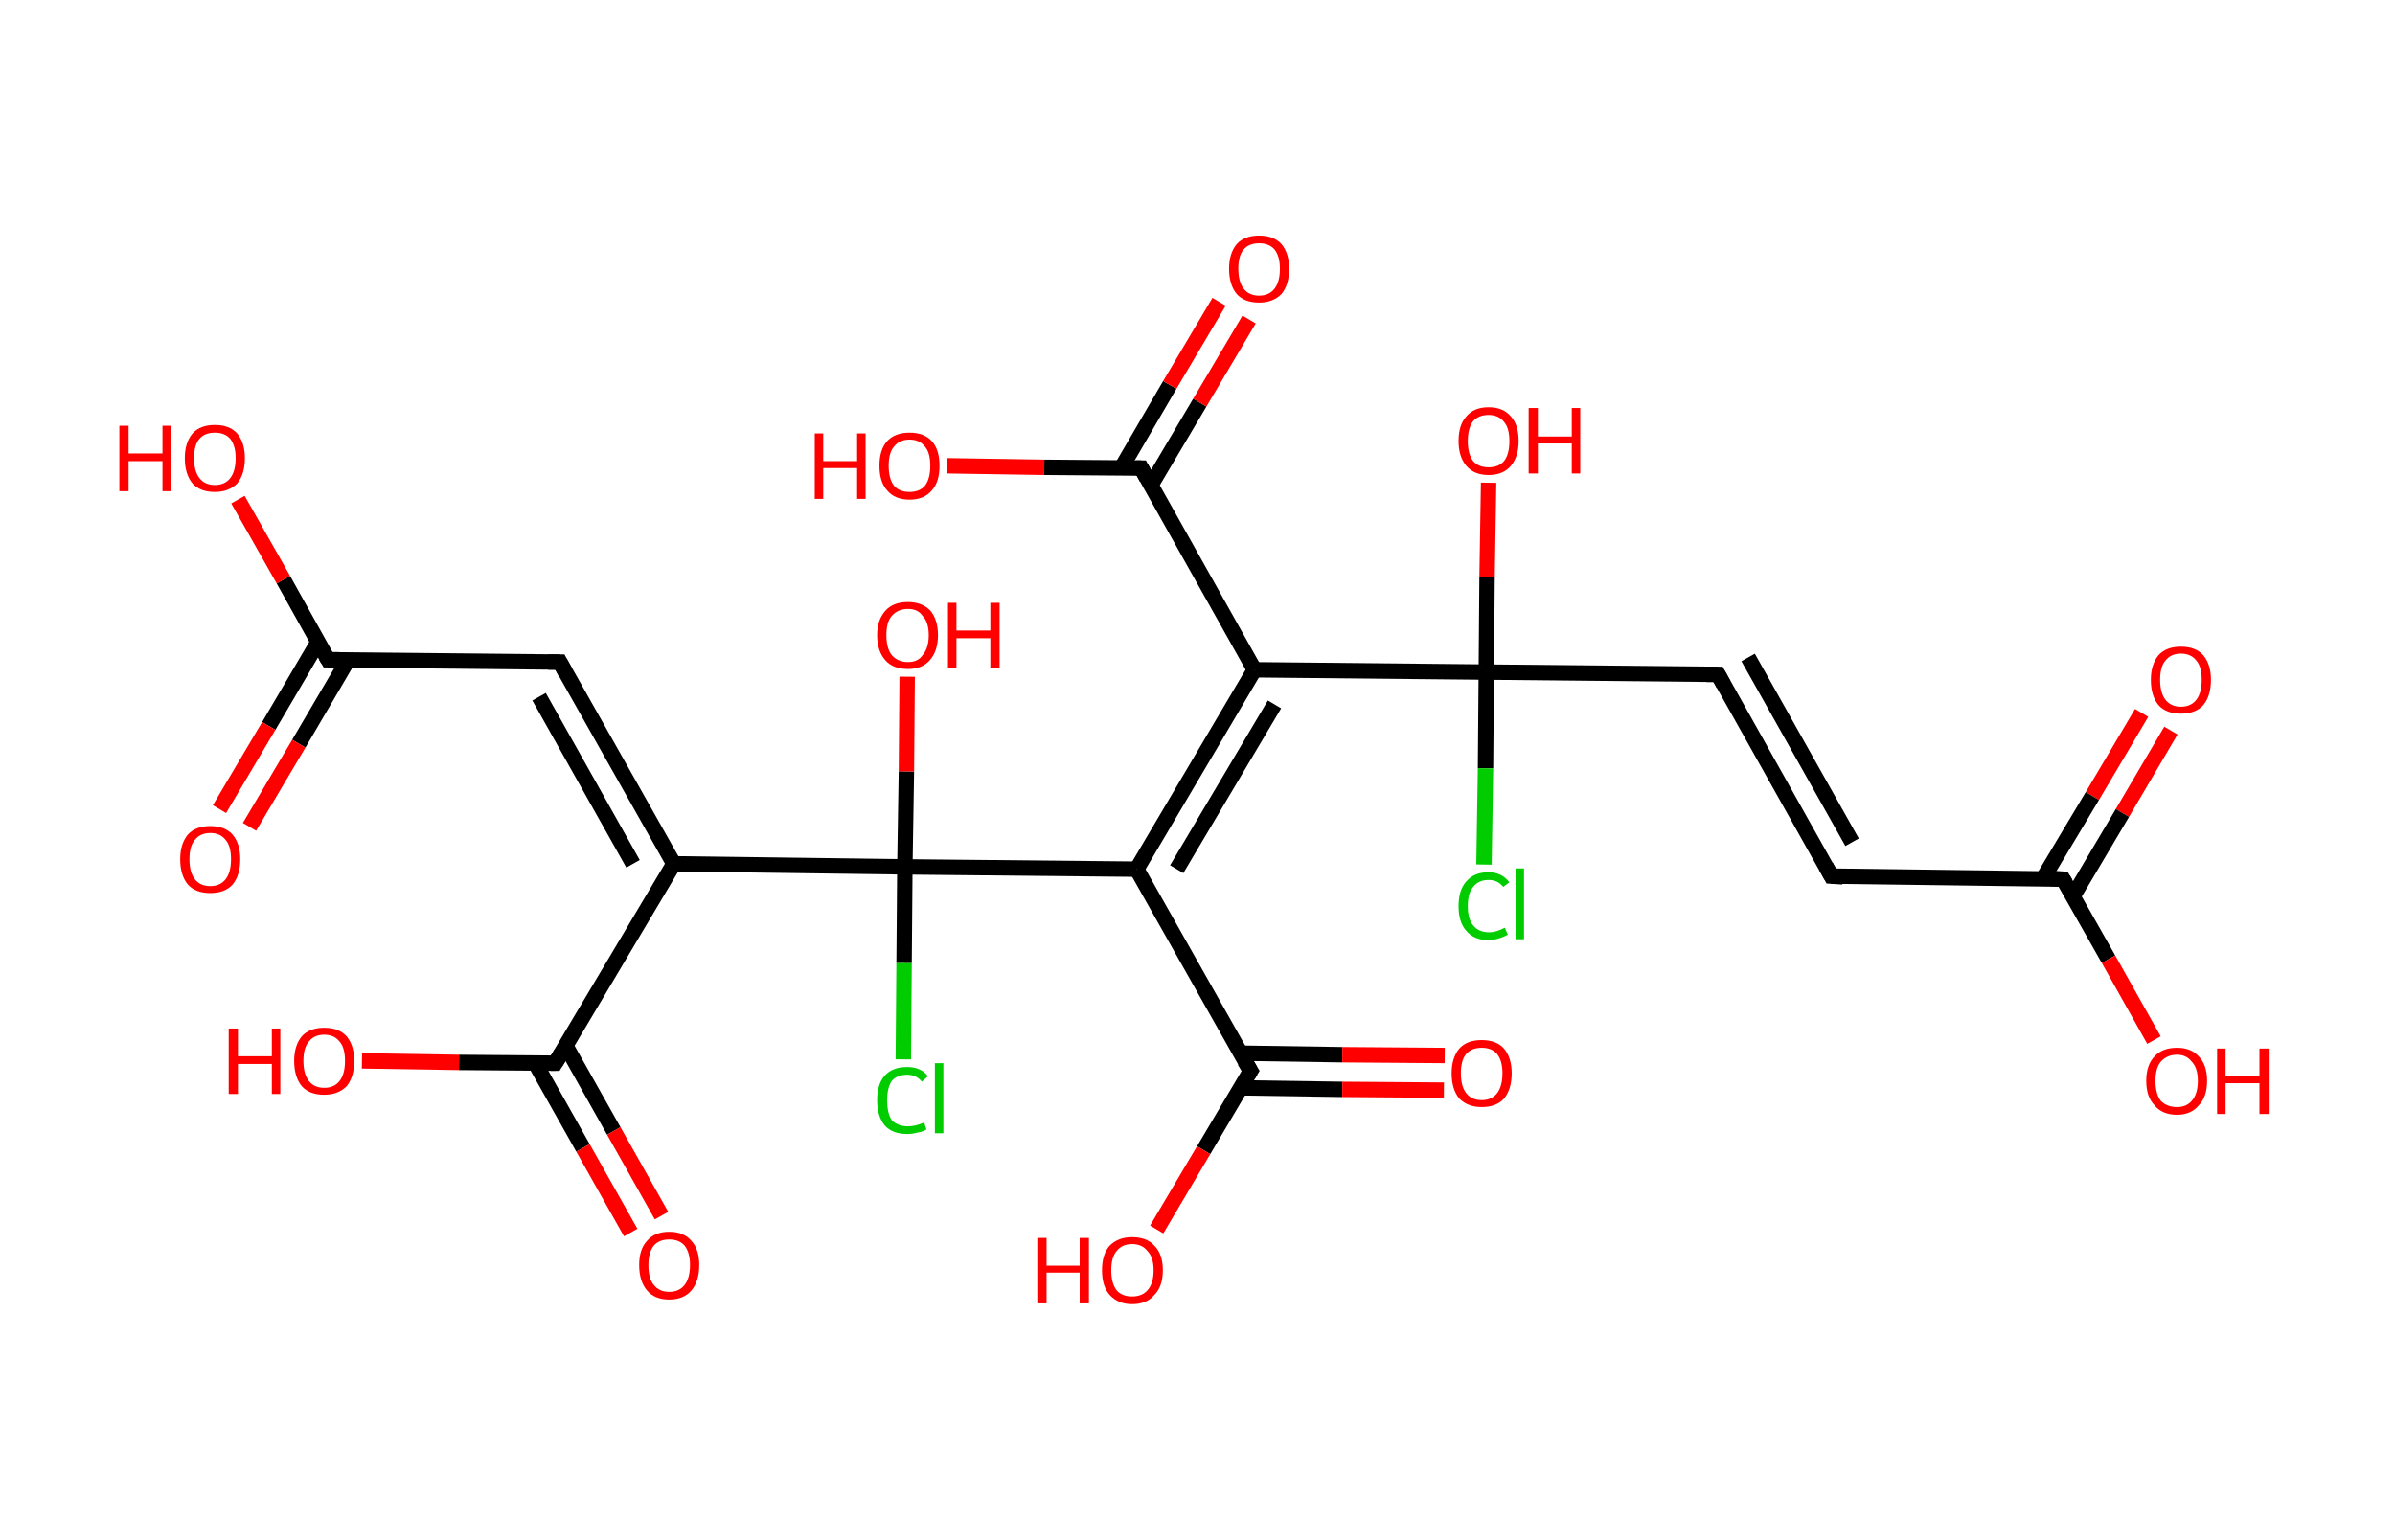 <?xml version='1.0' encoding='ASCII' standalone='yes'?>
<svg xmlns="http://www.w3.org/2000/svg" xmlns:rdkit="http://www.rdkit.org/xml" xmlns:xlink="http://www.w3.org/1999/xlink" version="1.1" baseProfile="full" xml:space="preserve" width="311px" height="200px" viewBox="0 0 311 200">
<!-- END OF HEADER -->
<rect style="opacity:1.0;fill:#FFFFFF;stroke:none" width="311.0" height="200.0" x="0.0" y="0.0"> </rect>
<path class="bond-0 atom-0 atom-1" d="M 281.9,94.9 L 275.6,105.6" style="fill:none;fill-rule:evenodd;stroke:#FF0000;stroke-width:2.0px;stroke-linecap:butt;stroke-linejoin:miter;stroke-opacity:1"/>
<path class="bond-0 atom-0 atom-1" d="M 275.6,105.6 L 269.2,116.4" style="fill:none;fill-rule:evenodd;stroke:#000000;stroke-width:2.0px;stroke-linecap:butt;stroke-linejoin:miter;stroke-opacity:1"/>
<path class="bond-0 atom-0 atom-1" d="M 278.1,92.6 L 271.7,103.4" style="fill:none;fill-rule:evenodd;stroke:#FF0000;stroke-width:2.0px;stroke-linecap:butt;stroke-linejoin:miter;stroke-opacity:1"/>
<path class="bond-0 atom-0 atom-1" d="M 271.7,103.4 L 265.3,114.1" style="fill:none;fill-rule:evenodd;stroke:#000000;stroke-width:2.0px;stroke-linecap:butt;stroke-linejoin:miter;stroke-opacity:1"/>
<path class="bond-1 atom-1 atom-2" d="M 267.9,114.2 L 273.8,124.6" style="fill:none;fill-rule:evenodd;stroke:#000000;stroke-width:2.0px;stroke-linecap:butt;stroke-linejoin:miter;stroke-opacity:1"/>
<path class="bond-1 atom-1 atom-2" d="M 273.8,124.6 L 279.7,135.1" style="fill:none;fill-rule:evenodd;stroke:#FF0000;stroke-width:2.0px;stroke-linecap:butt;stroke-linejoin:miter;stroke-opacity:1"/>
<path class="bond-2 atom-1 atom-3" d="M 267.9,114.2 L 237.8,113.8" style="fill:none;fill-rule:evenodd;stroke:#000000;stroke-width:2.0px;stroke-linecap:butt;stroke-linejoin:miter;stroke-opacity:1"/>
<path class="bond-3 atom-3 atom-4" d="M 237.8,113.8 L 223.1,87.6" style="fill:none;fill-rule:evenodd;stroke:#000000;stroke-width:2.0px;stroke-linecap:butt;stroke-linejoin:miter;stroke-opacity:1"/>
<path class="bond-3 atom-3 atom-4" d="M 240.5,109.4 L 227.0,85.4" style="fill:none;fill-rule:evenodd;stroke:#000000;stroke-width:2.0px;stroke-linecap:butt;stroke-linejoin:miter;stroke-opacity:1"/>
<path class="bond-4 atom-4 atom-5" d="M 223.1,87.6 L 193.0,87.3" style="fill:none;fill-rule:evenodd;stroke:#000000;stroke-width:2.0px;stroke-linecap:butt;stroke-linejoin:miter;stroke-opacity:1"/>
<path class="bond-5 atom-5 atom-6" d="M 193.0,87.3 L 193.1,75.0" style="fill:none;fill-rule:evenodd;stroke:#000000;stroke-width:2.0px;stroke-linecap:butt;stroke-linejoin:miter;stroke-opacity:1"/>
<path class="bond-5 atom-5 atom-6" d="M 193.1,75.0 L 193.3,62.7" style="fill:none;fill-rule:evenodd;stroke:#FF0000;stroke-width:2.0px;stroke-linecap:butt;stroke-linejoin:miter;stroke-opacity:1"/>
<path class="bond-6 atom-5 atom-7" d="M 193.0,87.3 L 192.9,99.8" style="fill:none;fill-rule:evenodd;stroke:#000000;stroke-width:2.0px;stroke-linecap:butt;stroke-linejoin:miter;stroke-opacity:1"/>
<path class="bond-6 atom-5 atom-7" d="M 192.9,99.8 L 192.7,112.3" style="fill:none;fill-rule:evenodd;stroke:#00CC00;stroke-width:2.0px;stroke-linecap:butt;stroke-linejoin:miter;stroke-opacity:1"/>
<path class="bond-7 atom-5 atom-8" d="M 193.0,87.3 L 162.9,87.0" style="fill:none;fill-rule:evenodd;stroke:#000000;stroke-width:2.0px;stroke-linecap:butt;stroke-linejoin:miter;stroke-opacity:1"/>
<path class="bond-8 atom-8 atom-9" d="M 162.9,87.0 L 148.2,60.8" style="fill:none;fill-rule:evenodd;stroke:#000000;stroke-width:2.0px;stroke-linecap:butt;stroke-linejoin:miter;stroke-opacity:1"/>
<path class="bond-9 atom-9 atom-10" d="M 149.4,63.1 L 155.8,52.3" style="fill:none;fill-rule:evenodd;stroke:#000000;stroke-width:2.0px;stroke-linecap:butt;stroke-linejoin:miter;stroke-opacity:1"/>
<path class="bond-9 atom-9 atom-10" d="M 155.8,52.3 L 162.2,41.5" style="fill:none;fill-rule:evenodd;stroke:#FF0000;stroke-width:2.0px;stroke-linecap:butt;stroke-linejoin:miter;stroke-opacity:1"/>
<path class="bond-9 atom-9 atom-10" d="M 145.6,60.8 L 151.9,50.0" style="fill:none;fill-rule:evenodd;stroke:#000000;stroke-width:2.0px;stroke-linecap:butt;stroke-linejoin:miter;stroke-opacity:1"/>
<path class="bond-9 atom-9 atom-10" d="M 151.9,50.0 L 158.3,39.2" style="fill:none;fill-rule:evenodd;stroke:#FF0000;stroke-width:2.0px;stroke-linecap:butt;stroke-linejoin:miter;stroke-opacity:1"/>
<path class="bond-10 atom-9 atom-11" d="M 148.2,60.8 L 135.6,60.7" style="fill:none;fill-rule:evenodd;stroke:#000000;stroke-width:2.0px;stroke-linecap:butt;stroke-linejoin:miter;stroke-opacity:1"/>
<path class="bond-10 atom-9 atom-11" d="M 135.6,60.7 L 123.0,60.5" style="fill:none;fill-rule:evenodd;stroke:#FF0000;stroke-width:2.0px;stroke-linecap:butt;stroke-linejoin:miter;stroke-opacity:1"/>
<path class="bond-11 atom-8 atom-12" d="M 162.9,87.0 L 147.6,112.9" style="fill:none;fill-rule:evenodd;stroke:#000000;stroke-width:2.0px;stroke-linecap:butt;stroke-linejoin:miter;stroke-opacity:1"/>
<path class="bond-11 atom-8 atom-12" d="M 165.5,91.5 L 152.8,112.9" style="fill:none;fill-rule:evenodd;stroke:#000000;stroke-width:2.0px;stroke-linecap:butt;stroke-linejoin:miter;stroke-opacity:1"/>
<path class="bond-12 atom-12 atom-13" d="M 147.6,112.9 L 162.4,139.1" style="fill:none;fill-rule:evenodd;stroke:#000000;stroke-width:2.0px;stroke-linecap:butt;stroke-linejoin:miter;stroke-opacity:1"/>
<path class="bond-13 atom-13 atom-14" d="M 161.0,141.3 L 174.3,141.5" style="fill:none;fill-rule:evenodd;stroke:#000000;stroke-width:2.0px;stroke-linecap:butt;stroke-linejoin:miter;stroke-opacity:1"/>
<path class="bond-13 atom-13 atom-14" d="M 174.3,141.5 L 187.5,141.6" style="fill:none;fill-rule:evenodd;stroke:#FF0000;stroke-width:2.0px;stroke-linecap:butt;stroke-linejoin:miter;stroke-opacity:1"/>
<path class="bond-13 atom-13 atom-14" d="M 161.1,136.8 L 174.3,137.0" style="fill:none;fill-rule:evenodd;stroke:#000000;stroke-width:2.0px;stroke-linecap:butt;stroke-linejoin:miter;stroke-opacity:1"/>
<path class="bond-13 atom-13 atom-14" d="M 174.3,137.0 L 187.6,137.1" style="fill:none;fill-rule:evenodd;stroke:#FF0000;stroke-width:2.0px;stroke-linecap:butt;stroke-linejoin:miter;stroke-opacity:1"/>
<path class="bond-14 atom-13 atom-15" d="M 162.4,139.1 L 156.3,149.4" style="fill:none;fill-rule:evenodd;stroke:#000000;stroke-width:2.0px;stroke-linecap:butt;stroke-linejoin:miter;stroke-opacity:1"/>
<path class="bond-14 atom-13 atom-15" d="M 156.3,149.4 L 150.2,159.7" style="fill:none;fill-rule:evenodd;stroke:#FF0000;stroke-width:2.0px;stroke-linecap:butt;stroke-linejoin:miter;stroke-opacity:1"/>
<path class="bond-15 atom-12 atom-16" d="M 147.6,112.9 L 117.5,112.6" style="fill:none;fill-rule:evenodd;stroke:#000000;stroke-width:2.0px;stroke-linecap:butt;stroke-linejoin:miter;stroke-opacity:1"/>
<path class="bond-16 atom-16 atom-17" d="M 117.5,112.6 L 117.7,100.2" style="fill:none;fill-rule:evenodd;stroke:#000000;stroke-width:2.0px;stroke-linecap:butt;stroke-linejoin:miter;stroke-opacity:1"/>
<path class="bond-16 atom-16 atom-17" d="M 117.7,100.2 L 117.8,87.9" style="fill:none;fill-rule:evenodd;stroke:#FF0000;stroke-width:2.0px;stroke-linecap:butt;stroke-linejoin:miter;stroke-opacity:1"/>
<path class="bond-17 atom-16 atom-18" d="M 117.5,112.6 L 117.4,125.1" style="fill:none;fill-rule:evenodd;stroke:#000000;stroke-width:2.0px;stroke-linecap:butt;stroke-linejoin:miter;stroke-opacity:1"/>
<path class="bond-17 atom-16 atom-18" d="M 117.4,125.1 L 117.3,137.6" style="fill:none;fill-rule:evenodd;stroke:#00CC00;stroke-width:2.0px;stroke-linecap:butt;stroke-linejoin:miter;stroke-opacity:1"/>
<path class="bond-18 atom-16 atom-19" d="M 117.5,112.6 L 87.5,112.2" style="fill:none;fill-rule:evenodd;stroke:#000000;stroke-width:2.0px;stroke-linecap:butt;stroke-linejoin:miter;stroke-opacity:1"/>
<path class="bond-19 atom-19 atom-20" d="M 87.5,112.2 L 72.7,86.0" style="fill:none;fill-rule:evenodd;stroke:#000000;stroke-width:2.0px;stroke-linecap:butt;stroke-linejoin:miter;stroke-opacity:1"/>
<path class="bond-19 atom-19 atom-20" d="M 82.2,112.2 L 70.0,90.5" style="fill:none;fill-rule:evenodd;stroke:#000000;stroke-width:2.0px;stroke-linecap:butt;stroke-linejoin:miter;stroke-opacity:1"/>
<path class="bond-20 atom-20 atom-21" d="M 72.7,86.0 L 42.6,85.7" style="fill:none;fill-rule:evenodd;stroke:#000000;stroke-width:2.0px;stroke-linecap:butt;stroke-linejoin:miter;stroke-opacity:1"/>
<path class="bond-21 atom-21 atom-22" d="M 41.3,83.4 L 34.9,94.3" style="fill:none;fill-rule:evenodd;stroke:#000000;stroke-width:2.0px;stroke-linecap:butt;stroke-linejoin:miter;stroke-opacity:1"/>
<path class="bond-21 atom-21 atom-22" d="M 34.9,94.3 L 28.5,105.1" style="fill:none;fill-rule:evenodd;stroke:#FF0000;stroke-width:2.0px;stroke-linecap:butt;stroke-linejoin:miter;stroke-opacity:1"/>
<path class="bond-21 atom-21 atom-22" d="M 45.2,85.7 L 38.8,96.6" style="fill:none;fill-rule:evenodd;stroke:#000000;stroke-width:2.0px;stroke-linecap:butt;stroke-linejoin:miter;stroke-opacity:1"/>
<path class="bond-21 atom-21 atom-22" d="M 38.8,96.6 L 32.4,107.4" style="fill:none;fill-rule:evenodd;stroke:#FF0000;stroke-width:2.0px;stroke-linecap:butt;stroke-linejoin:miter;stroke-opacity:1"/>
<path class="bond-22 atom-21 atom-23" d="M 42.6,85.7 L 36.8,75.3" style="fill:none;fill-rule:evenodd;stroke:#000000;stroke-width:2.0px;stroke-linecap:butt;stroke-linejoin:miter;stroke-opacity:1"/>
<path class="bond-22 atom-21 atom-23" d="M 36.8,75.3 L 30.9,64.9" style="fill:none;fill-rule:evenodd;stroke:#FF0000;stroke-width:2.0px;stroke-linecap:butt;stroke-linejoin:miter;stroke-opacity:1"/>
<path class="bond-23 atom-19 atom-24" d="M 87.5,112.2 L 72.1,138.1" style="fill:none;fill-rule:evenodd;stroke:#000000;stroke-width:2.0px;stroke-linecap:butt;stroke-linejoin:miter;stroke-opacity:1"/>
<path class="bond-24 atom-24 atom-25" d="M 69.5,138.1 L 75.7,149.1" style="fill:none;fill-rule:evenodd;stroke:#000000;stroke-width:2.0px;stroke-linecap:butt;stroke-linejoin:miter;stroke-opacity:1"/>
<path class="bond-24 atom-24 atom-25" d="M 75.7,149.1 L 81.9,160.1" style="fill:none;fill-rule:evenodd;stroke:#FF0000;stroke-width:2.0px;stroke-linecap:butt;stroke-linejoin:miter;stroke-opacity:1"/>
<path class="bond-24 atom-24 atom-25" d="M 73.5,135.9 L 79.7,146.9" style="fill:none;fill-rule:evenodd;stroke:#000000;stroke-width:2.0px;stroke-linecap:butt;stroke-linejoin:miter;stroke-opacity:1"/>
<path class="bond-24 atom-24 atom-25" d="M 79.7,146.9 L 85.9,157.9" style="fill:none;fill-rule:evenodd;stroke:#FF0000;stroke-width:2.0px;stroke-linecap:butt;stroke-linejoin:miter;stroke-opacity:1"/>
<path class="bond-25 atom-24 atom-26" d="M 72.1,138.1 L 59.6,138.0" style="fill:none;fill-rule:evenodd;stroke:#000000;stroke-width:2.0px;stroke-linecap:butt;stroke-linejoin:miter;stroke-opacity:1"/>
<path class="bond-25 atom-24 atom-26" d="M 59.6,138.0 L 47.0,137.8" style="fill:none;fill-rule:evenodd;stroke:#FF0000;stroke-width:2.0px;stroke-linecap:butt;stroke-linejoin:miter;stroke-opacity:1"/>
<path d="M 268.2,114.7 L 267.9,114.2 L 266.4,114.1" style="fill:none;stroke:#000000;stroke-width:2.0px;stroke-linecap:butt;stroke-linejoin:miter;stroke-opacity:1;"/>
<path d="M 239.3,113.9 L 237.8,113.8 L 237.1,112.5" style="fill:none;stroke:#000000;stroke-width:2.0px;stroke-linecap:butt;stroke-linejoin:miter;stroke-opacity:1;"/>
<path d="M 223.8,88.9 L 223.1,87.6 L 221.6,87.6" style="fill:none;stroke:#000000;stroke-width:2.0px;stroke-linecap:butt;stroke-linejoin:miter;stroke-opacity:1;"/>
<path d="M 148.9,62.1 L 148.2,60.8 L 147.5,60.8" style="fill:none;stroke:#000000;stroke-width:2.0px;stroke-linecap:butt;stroke-linejoin:miter;stroke-opacity:1;"/>
<path d="M 161.6,137.8 L 162.4,139.1 L 162.1,139.6" style="fill:none;stroke:#000000;stroke-width:2.0px;stroke-linecap:butt;stroke-linejoin:miter;stroke-opacity:1;"/>
<path d="M 73.4,87.3 L 72.7,86.0 L 71.2,86.0" style="fill:none;stroke:#000000;stroke-width:2.0px;stroke-linecap:butt;stroke-linejoin:miter;stroke-opacity:1;"/>
<path d="M 44.1,85.7 L 42.6,85.7 L 42.3,85.2" style="fill:none;stroke:#000000;stroke-width:2.0px;stroke-linecap:butt;stroke-linejoin:miter;stroke-opacity:1;"/>
<path d="M 72.9,136.8 L 72.1,138.1 L 71.5,138.1" style="fill:none;stroke:#000000;stroke-width:2.0px;stroke-linecap:butt;stroke-linejoin:miter;stroke-opacity:1;"/>
<path class="atom-0" d="M 279.3 88.3 Q 279.3 86.3, 280.3 85.1 Q 281.3 84.0, 283.2 84.0 Q 285.1 84.0, 286.1 85.1 Q 287.1 86.3, 287.1 88.3 Q 287.1 90.4, 286.1 91.6 Q 285.1 92.7, 283.2 92.7 Q 281.3 92.7, 280.3 91.6 Q 279.3 90.4, 279.3 88.3 M 283.2 91.8 Q 284.5 91.8, 285.2 90.9 Q 285.9 90.0, 285.9 88.3 Q 285.9 86.6, 285.2 85.8 Q 284.5 84.9, 283.2 84.9 Q 281.9 84.9, 281.2 85.8 Q 280.5 86.6, 280.5 88.3 Q 280.5 90.0, 281.2 90.9 Q 281.9 91.8, 283.2 91.8 " fill="#FF0000"/>
<path class="atom-2" d="M 278.7 140.4 Q 278.7 138.3, 279.8 137.2 Q 280.8 136.1, 282.7 136.1 Q 284.5 136.1, 285.5 137.2 Q 286.6 138.3, 286.6 140.4 Q 286.6 142.5, 285.5 143.6 Q 284.5 144.8, 282.7 144.8 Q 280.8 144.8, 279.8 143.6 Q 278.7 142.5, 278.7 140.4 M 282.7 143.8 Q 283.9 143.8, 284.6 143.0 Q 285.4 142.1, 285.4 140.4 Q 285.4 138.7, 284.6 137.9 Q 283.9 137.0, 282.7 137.0 Q 281.4 137.0, 280.6 137.9 Q 279.9 138.7, 279.9 140.4 Q 279.9 142.1, 280.6 143.0 Q 281.4 143.8, 282.7 143.8 " fill="#FF0000"/>
<path class="atom-2" d="M 287.9 136.2 L 289.0 136.2 L 289.0 139.8 L 293.4 139.8 L 293.4 136.2 L 294.6 136.2 L 294.6 144.7 L 293.4 144.7 L 293.4 140.7 L 289.0 140.7 L 289.0 144.7 L 287.9 144.7 L 287.9 136.2 " fill="#FF0000"/>
<path class="atom-6" d="M 189.4 57.3 Q 189.4 55.2, 190.4 54.1 Q 191.4 52.9, 193.3 52.9 Q 195.2 52.9, 196.2 54.1 Q 197.2 55.2, 197.2 57.3 Q 197.2 59.3, 196.2 60.5 Q 195.2 61.7, 193.3 61.7 Q 191.4 61.7, 190.4 60.5 Q 189.4 59.3, 189.4 57.3 M 193.3 60.7 Q 194.6 60.7, 195.3 59.9 Q 196.0 59.0, 196.0 57.3 Q 196.0 55.6, 195.3 54.8 Q 194.6 53.9, 193.3 53.9 Q 192.0 53.9, 191.3 54.7 Q 190.6 55.6, 190.6 57.3 Q 190.6 59.0, 191.3 59.9 Q 192.0 60.7, 193.3 60.7 " fill="#FF0000"/>
<path class="atom-6" d="M 198.5 53.0 L 199.7 53.0 L 199.7 56.7 L 204.1 56.7 L 204.1 53.0 L 205.2 53.0 L 205.2 61.5 L 204.1 61.5 L 204.1 57.6 L 199.7 57.6 L 199.7 61.5 L 198.5 61.5 L 198.5 53.0 " fill="#FF0000"/>
<path class="atom-7" d="M 189.4 117.7 Q 189.4 115.6, 190.4 114.5 Q 191.4 113.3, 193.3 113.3 Q 195.0 113.3, 196.0 114.6 L 195.2 115.2 Q 194.5 114.3, 193.3 114.3 Q 192.0 114.3, 191.3 115.2 Q 190.6 116.0, 190.6 117.7 Q 190.6 119.4, 191.3 120.2 Q 192.0 121.1, 193.4 121.1 Q 194.3 121.1, 195.4 120.5 L 195.8 121.4 Q 195.3 121.7, 194.6 121.9 Q 194.0 122.1, 193.2 122.1 Q 191.4 122.1, 190.4 120.9 Q 189.4 119.8, 189.4 117.7 " fill="#00CC00"/>
<path class="atom-7" d="M 196.8 112.8 L 197.9 112.8 L 197.9 122.0 L 196.8 122.0 L 196.8 112.8 " fill="#00CC00"/>
<path class="atom-10" d="M 159.6 34.9 Q 159.6 32.9, 160.6 31.7 Q 161.6 30.6, 163.5 30.6 Q 165.4 30.6, 166.4 31.7 Q 167.4 32.9, 167.4 34.9 Q 167.4 37.0, 166.4 38.2 Q 165.3 39.3, 163.5 39.3 Q 161.6 39.3, 160.6 38.2 Q 159.6 37.0, 159.6 34.9 M 163.5 38.4 Q 164.8 38.4, 165.5 37.5 Q 166.2 36.6, 166.2 34.9 Q 166.2 33.3, 165.5 32.4 Q 164.8 31.6, 163.5 31.6 Q 162.2 31.6, 161.5 32.4 Q 160.8 33.2, 160.8 34.9 Q 160.8 36.6, 161.5 37.5 Q 162.2 38.4, 163.5 38.4 " fill="#FF0000"/>
<path class="atom-11" d="M 105.8 56.3 L 106.9 56.3 L 106.9 59.9 L 111.3 59.9 L 111.3 56.3 L 112.4 56.3 L 112.4 64.8 L 111.3 64.8 L 111.3 60.8 L 106.9 60.8 L 106.9 64.8 L 105.8 64.8 L 105.8 56.3 " fill="#FF0000"/>
<path class="atom-11" d="M 114.2 60.5 Q 114.2 58.4, 115.2 57.3 Q 116.2 56.2, 118.1 56.2 Q 120.0 56.2, 121.0 57.3 Q 122.0 58.4, 122.0 60.5 Q 122.0 62.6, 121.0 63.7 Q 120.0 64.9, 118.1 64.9 Q 116.2 64.9, 115.2 63.7 Q 114.2 62.6, 114.2 60.5 M 118.1 63.9 Q 119.4 63.9, 120.1 63.1 Q 120.8 62.2, 120.8 60.5 Q 120.8 58.8, 120.1 58.0 Q 119.4 57.1, 118.1 57.1 Q 116.8 57.1, 116.1 58.0 Q 115.4 58.8, 115.4 60.5 Q 115.4 62.2, 116.1 63.1 Q 116.8 63.9, 118.1 63.9 " fill="#FF0000"/>
<path class="atom-14" d="M 188.5 139.4 Q 188.5 137.4, 189.5 136.2 Q 190.5 135.1, 192.4 135.1 Q 194.3 135.1, 195.3 136.2 Q 196.3 137.4, 196.3 139.4 Q 196.3 141.5, 195.3 142.7 Q 194.3 143.8, 192.4 143.8 Q 190.6 143.8, 189.5 142.7 Q 188.5 141.5, 188.5 139.4 M 192.4 142.9 Q 193.7 142.9, 194.4 142.0 Q 195.1 141.1, 195.1 139.4 Q 195.1 137.8, 194.4 136.9 Q 193.7 136.1, 192.4 136.1 Q 191.1 136.1, 190.4 136.9 Q 189.7 137.7, 189.7 139.4 Q 189.7 141.1, 190.4 142.0 Q 191.1 142.9, 192.4 142.9 " fill="#FF0000"/>
<path class="atom-15" d="M 134.7 160.8 L 135.9 160.8 L 135.9 164.4 L 140.2 164.4 L 140.2 160.8 L 141.4 160.8 L 141.4 169.3 L 140.2 169.3 L 140.2 165.3 L 135.9 165.3 L 135.9 169.3 L 134.7 169.3 L 134.7 160.8 " fill="#FF0000"/>
<path class="atom-15" d="M 143.1 165.0 Q 143.1 162.9, 144.1 161.8 Q 145.2 160.7, 147.0 160.7 Q 148.9 160.7, 149.9 161.8 Q 151.0 162.9, 151.0 165.0 Q 151.0 167.1, 149.9 168.2 Q 148.9 169.4, 147.0 169.4 Q 145.2 169.4, 144.1 168.2 Q 143.1 167.1, 143.1 165.0 M 147.0 168.4 Q 148.3 168.4, 149.0 167.6 Q 149.8 166.7, 149.8 165.0 Q 149.8 163.3, 149.0 162.5 Q 148.3 161.6, 147.0 161.6 Q 145.7 161.6, 145.0 162.5 Q 144.3 163.3, 144.3 165.0 Q 144.3 166.7, 145.0 167.6 Q 145.7 168.4, 147.0 168.4 " fill="#FF0000"/>
<path class="atom-17" d="M 113.9 82.5 Q 113.9 80.5, 115.0 79.3 Q 116.0 78.2, 117.9 78.2 Q 119.7 78.2, 120.8 79.3 Q 121.8 80.5, 121.8 82.5 Q 121.8 84.6, 120.7 85.8 Q 119.7 86.9, 117.9 86.9 Q 116.0 86.9, 115.0 85.8 Q 113.9 84.6, 113.9 82.5 M 117.9 86.0 Q 119.2 86.0, 119.8 85.1 Q 120.6 84.2, 120.6 82.5 Q 120.6 80.8, 119.8 80.0 Q 119.2 79.1, 117.9 79.1 Q 116.6 79.1, 115.8 80.0 Q 115.1 80.8, 115.1 82.5 Q 115.1 84.2, 115.8 85.1 Q 116.6 86.0, 117.9 86.0 " fill="#FF0000"/>
<path class="atom-17" d="M 123.1 78.3 L 124.2 78.3 L 124.2 81.9 L 128.6 81.9 L 128.6 78.3 L 129.8 78.3 L 129.8 86.8 L 128.6 86.8 L 128.6 82.9 L 124.2 82.9 L 124.2 86.8 L 123.1 86.8 L 123.1 78.3 " fill="#FF0000"/>
<path class="atom-18" d="M 113.9 142.9 Q 113.9 140.8, 114.9 139.7 Q 115.9 138.6, 117.8 138.6 Q 119.6 138.6, 120.5 139.8 L 119.7 140.5 Q 119.0 139.6, 117.8 139.6 Q 116.5 139.6, 115.8 140.4 Q 115.2 141.3, 115.2 142.9 Q 115.2 144.6, 115.8 145.5 Q 116.6 146.3, 117.9 146.3 Q 118.9 146.3, 120.0 145.8 L 120.3 146.7 Q 119.9 147.0, 119.2 147.1 Q 118.5 147.3, 117.8 147.3 Q 115.9 147.3, 114.9 146.2 Q 113.9 145.0, 113.9 142.9 " fill="#00CC00"/>
<path class="atom-18" d="M 121.4 138.1 L 122.5 138.1 L 122.5 147.2 L 121.4 147.2 L 121.4 138.1 " fill="#00CC00"/>
<path class="atom-22" d="M 23.4 111.6 Q 23.4 109.6, 24.4 108.4 Q 25.4 107.3, 27.3 107.3 Q 29.2 107.3, 30.2 108.4 Q 31.2 109.6, 31.2 111.6 Q 31.2 113.7, 30.2 114.9 Q 29.2 116.0, 27.3 116.0 Q 25.4 116.0, 24.4 114.9 Q 23.4 113.7, 23.4 111.6 M 27.3 115.1 Q 28.6 115.1, 29.3 114.2 Q 30.0 113.3, 30.0 111.6 Q 30.0 109.9, 29.3 109.1 Q 28.6 108.2, 27.3 108.2 Q 26.0 108.2, 25.3 109.1 Q 24.6 109.9, 24.6 111.6 Q 24.6 113.3, 25.3 114.2 Q 26.0 115.1, 27.3 115.1 " fill="#FF0000"/>
<path class="atom-23" d="M 15.5 55.3 L 16.7 55.3 L 16.7 58.9 L 21.1 58.9 L 21.1 55.3 L 22.2 55.3 L 22.2 63.8 L 21.1 63.8 L 21.1 59.9 L 16.7 59.9 L 16.7 63.8 L 15.5 63.8 L 15.5 55.3 " fill="#FF0000"/>
<path class="atom-23" d="M 24.0 59.5 Q 24.0 57.5, 25.0 56.3 Q 26.0 55.2, 27.9 55.2 Q 29.8 55.2, 30.8 56.3 Q 31.8 57.5, 31.8 59.5 Q 31.8 61.6, 30.8 62.8 Q 29.7 63.9, 27.9 63.9 Q 26.0 63.9, 25.0 62.8 Q 24.0 61.6, 24.0 59.5 M 27.9 63.0 Q 29.2 63.0, 29.9 62.1 Q 30.6 61.2, 30.6 59.5 Q 30.6 57.9, 29.9 57.0 Q 29.2 56.2, 27.9 56.2 Q 26.6 56.2, 25.9 57.0 Q 25.2 57.8, 25.2 59.5 Q 25.2 61.2, 25.9 62.1 Q 26.6 63.0, 27.9 63.0 " fill="#FF0000"/>
<path class="atom-25" d="M 83.0 164.3 Q 83.0 162.3, 84.0 161.2 Q 85.0 160.0, 86.9 160.0 Q 88.8 160.0, 89.8 161.2 Q 90.8 162.3, 90.8 164.3 Q 90.8 166.4, 89.8 167.6 Q 88.8 168.8, 86.9 168.8 Q 85.0 168.8, 84.0 167.6 Q 83.0 166.4, 83.0 164.3 M 86.9 167.8 Q 88.2 167.8, 88.9 166.9 Q 89.6 166.0, 89.6 164.3 Q 89.6 162.7, 88.9 161.8 Q 88.2 161.0, 86.9 161.0 Q 85.6 161.0, 84.9 161.8 Q 84.2 162.7, 84.2 164.3 Q 84.2 166.1, 84.9 166.9 Q 85.6 167.8, 86.9 167.8 " fill="#FF0000"/>
<path class="atom-26" d="M 29.7 133.6 L 30.9 133.6 L 30.9 137.2 L 35.3 137.2 L 35.3 133.6 L 36.4 133.6 L 36.4 142.1 L 35.3 142.1 L 35.3 138.2 L 30.9 138.2 L 30.9 142.1 L 29.7 142.1 L 29.7 133.6 " fill="#FF0000"/>
<path class="atom-26" d="M 38.2 137.8 Q 38.2 135.8, 39.2 134.6 Q 40.2 133.5, 42.1 133.5 Q 44.0 133.5, 45.0 134.6 Q 46.0 135.8, 46.0 137.8 Q 46.0 139.9, 45.0 141.1 Q 43.9 142.2, 42.1 142.2 Q 40.2 142.2, 39.2 141.1 Q 38.2 139.9, 38.2 137.8 M 42.1 141.3 Q 43.4 141.3, 44.1 140.4 Q 44.8 139.5, 44.8 137.8 Q 44.8 136.1, 44.1 135.3 Q 43.4 134.4, 42.1 134.4 Q 40.8 134.4, 40.1 135.3 Q 39.4 136.1, 39.4 137.8 Q 39.4 139.5, 40.1 140.4 Q 40.8 141.3, 42.1 141.3 " fill="#FF0000"/>
</svg>
